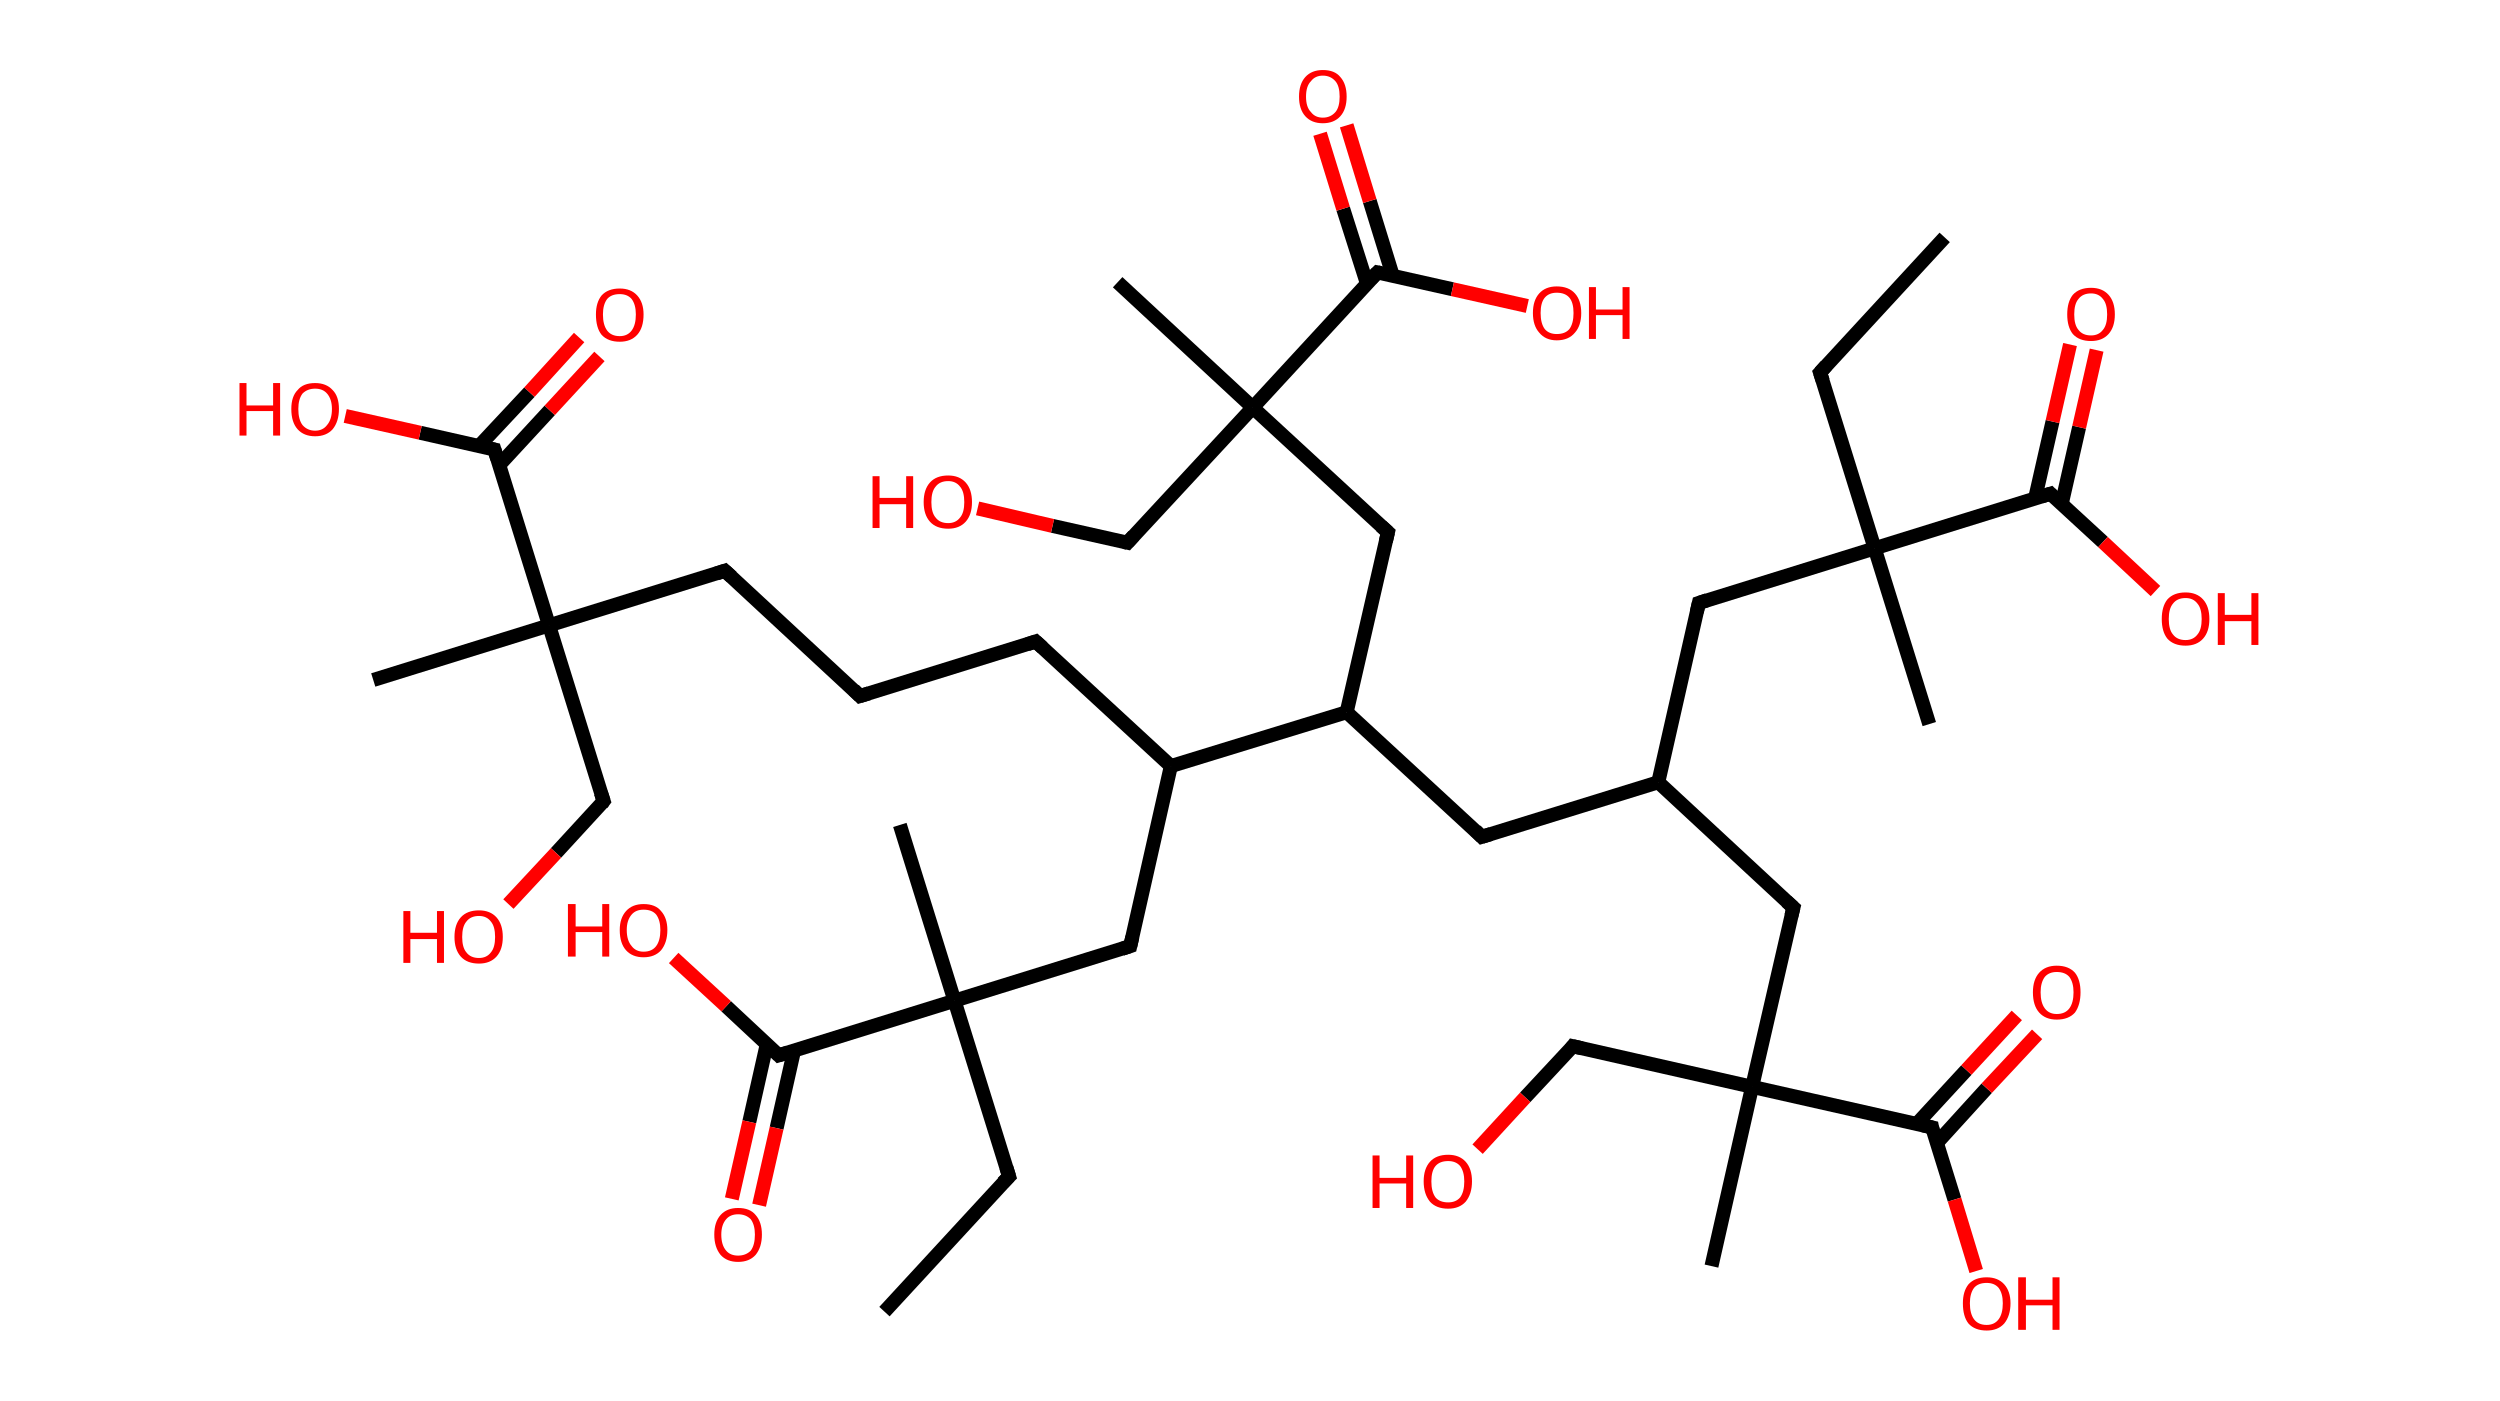 <?xml version='1.0' encoding='ASCII' standalone='yes'?>
<svg xmlns="http://www.w3.org/2000/svg" xmlns:rdkit="http://www.rdkit.org/xml" xmlns:xlink="http://www.w3.org/1999/xlink" version="1.1" baseProfile="full" xml:space="preserve" width="357px" height="200px" viewBox="0 0 357 200">
<!-- END OF HEADER -->
<rect style="opacity:1.0;fill:#FFFFFF;stroke:none" width="357.0" height="200.0" x="0.0" y="0.0"> </rect>
<path class="bond-0 atom-0 atom-1" d="M 277.7,33.9 L 259.9,53.2" style="fill:none;fill-rule:evenodd;stroke:#000000;stroke-width:2.0px;stroke-linecap:butt;stroke-linejoin:miter;stroke-opacity:1"/>
<path class="bond-1 atom-1 atom-2" d="M 259.9,53.2 L 267.7,78.3" style="fill:none;fill-rule:evenodd;stroke:#000000;stroke-width:2.0px;stroke-linecap:butt;stroke-linejoin:miter;stroke-opacity:1"/>
<path class="bond-2 atom-2 atom-3" d="M 267.7,78.3 L 275.5,103.4" style="fill:none;fill-rule:evenodd;stroke:#000000;stroke-width:2.0px;stroke-linecap:butt;stroke-linejoin:miter;stroke-opacity:1"/>
<path class="bond-3 atom-2 atom-4" d="M 267.7,78.3 L 242.6,86.1" style="fill:none;fill-rule:evenodd;stroke:#000000;stroke-width:2.0px;stroke-linecap:butt;stroke-linejoin:miter;stroke-opacity:1"/>
<path class="bond-4 atom-4 atom-5" d="M 242.6,86.1 L 236.8,111.7" style="fill:none;fill-rule:evenodd;stroke:#000000;stroke-width:2.0px;stroke-linecap:butt;stroke-linejoin:miter;stroke-opacity:1"/>
<path class="bond-5 atom-5 atom-6" d="M 236.8,111.7 L 211.6,119.5" style="fill:none;fill-rule:evenodd;stroke:#000000;stroke-width:2.0px;stroke-linecap:butt;stroke-linejoin:miter;stroke-opacity:1"/>
<path class="bond-6 atom-6 atom-7" d="M 211.6,119.5 L 192.3,101.7" style="fill:none;fill-rule:evenodd;stroke:#000000;stroke-width:2.0px;stroke-linecap:butt;stroke-linejoin:miter;stroke-opacity:1"/>
<path class="bond-7 atom-7 atom-8" d="M 192.3,101.7 L 198.2,76.0" style="fill:none;fill-rule:evenodd;stroke:#000000;stroke-width:2.0px;stroke-linecap:butt;stroke-linejoin:miter;stroke-opacity:1"/>
<path class="bond-8 atom-8 atom-9" d="M 198.2,76.0 L 178.9,58.2" style="fill:none;fill-rule:evenodd;stroke:#000000;stroke-width:2.0px;stroke-linecap:butt;stroke-linejoin:miter;stroke-opacity:1"/>
<path class="bond-9 atom-9 atom-10" d="M 178.9,58.2 L 159.6,40.3" style="fill:none;fill-rule:evenodd;stroke:#000000;stroke-width:2.0px;stroke-linecap:butt;stroke-linejoin:miter;stroke-opacity:1"/>
<path class="bond-10 atom-9 atom-11" d="M 178.9,58.2 L 161.0,77.5" style="fill:none;fill-rule:evenodd;stroke:#000000;stroke-width:2.0px;stroke-linecap:butt;stroke-linejoin:miter;stroke-opacity:1"/>
<path class="bond-11 atom-11 atom-12" d="M 161.0,77.5 L 150.3,75.1" style="fill:none;fill-rule:evenodd;stroke:#000000;stroke-width:2.0px;stroke-linecap:butt;stroke-linejoin:miter;stroke-opacity:1"/>
<path class="bond-11 atom-11 atom-12" d="M 150.3,75.1 L 139.6,72.6" style="fill:none;fill-rule:evenodd;stroke:#FF0000;stroke-width:2.0px;stroke-linecap:butt;stroke-linejoin:miter;stroke-opacity:1"/>
<path class="bond-12 atom-9 atom-13" d="M 178.9,58.2 L 196.7,38.9" style="fill:none;fill-rule:evenodd;stroke:#000000;stroke-width:2.0px;stroke-linecap:butt;stroke-linejoin:miter;stroke-opacity:1"/>
<path class="bond-13 atom-13 atom-14" d="M 198.9,39.4 L 195.6,28.7" style="fill:none;fill-rule:evenodd;stroke:#000000;stroke-width:2.0px;stroke-linecap:butt;stroke-linejoin:miter;stroke-opacity:1"/>
<path class="bond-13 atom-13 atom-14" d="M 195.6,28.7 L 192.3,17.9" style="fill:none;fill-rule:evenodd;stroke:#FF0000;stroke-width:2.0px;stroke-linecap:butt;stroke-linejoin:miter;stroke-opacity:1"/>
<path class="bond-13 atom-13 atom-14" d="M 195.2,40.5 L 191.8,29.8" style="fill:none;fill-rule:evenodd;stroke:#000000;stroke-width:2.0px;stroke-linecap:butt;stroke-linejoin:miter;stroke-opacity:1"/>
<path class="bond-13 atom-13 atom-14" d="M 191.8,29.8 L 188.5,19.1" style="fill:none;fill-rule:evenodd;stroke:#FF0000;stroke-width:2.0px;stroke-linecap:butt;stroke-linejoin:miter;stroke-opacity:1"/>
<path class="bond-14 atom-13 atom-15" d="M 196.7,38.9 L 207.4,41.3" style="fill:none;fill-rule:evenodd;stroke:#000000;stroke-width:2.0px;stroke-linecap:butt;stroke-linejoin:miter;stroke-opacity:1"/>
<path class="bond-14 atom-13 atom-15" d="M 207.4,41.3 L 218.1,43.7" style="fill:none;fill-rule:evenodd;stroke:#FF0000;stroke-width:2.0px;stroke-linecap:butt;stroke-linejoin:miter;stroke-opacity:1"/>
<path class="bond-15 atom-7 atom-16" d="M 192.3,101.7 L 167.2,109.4" style="fill:none;fill-rule:evenodd;stroke:#000000;stroke-width:2.0px;stroke-linecap:butt;stroke-linejoin:miter;stroke-opacity:1"/>
<path class="bond-16 atom-16 atom-17" d="M 167.2,109.4 L 147.9,91.6" style="fill:none;fill-rule:evenodd;stroke:#000000;stroke-width:2.0px;stroke-linecap:butt;stroke-linejoin:miter;stroke-opacity:1"/>
<path class="bond-17 atom-17 atom-18" d="M 147.9,91.6 L 122.8,99.4" style="fill:none;fill-rule:evenodd;stroke:#000000;stroke-width:2.0px;stroke-linecap:butt;stroke-linejoin:miter;stroke-opacity:1"/>
<path class="bond-18 atom-18 atom-19" d="M 122.8,99.4 L 103.5,81.5" style="fill:none;fill-rule:evenodd;stroke:#000000;stroke-width:2.0px;stroke-linecap:butt;stroke-linejoin:miter;stroke-opacity:1"/>
<path class="bond-19 atom-19 atom-20" d="M 103.5,81.5 L 78.4,89.3" style="fill:none;fill-rule:evenodd;stroke:#000000;stroke-width:2.0px;stroke-linecap:butt;stroke-linejoin:miter;stroke-opacity:1"/>
<path class="bond-20 atom-20 atom-21" d="M 78.4,89.3 L 53.3,97.1" style="fill:none;fill-rule:evenodd;stroke:#000000;stroke-width:2.0px;stroke-linecap:butt;stroke-linejoin:miter;stroke-opacity:1"/>
<path class="bond-21 atom-20 atom-22" d="M 78.4,89.3 L 86.2,114.4" style="fill:none;fill-rule:evenodd;stroke:#000000;stroke-width:2.0px;stroke-linecap:butt;stroke-linejoin:miter;stroke-opacity:1"/>
<path class="bond-22 atom-22 atom-23" d="M 86.2,114.4 L 79.4,121.8" style="fill:none;fill-rule:evenodd;stroke:#000000;stroke-width:2.0px;stroke-linecap:butt;stroke-linejoin:miter;stroke-opacity:1"/>
<path class="bond-22 atom-22 atom-23" d="M 79.4,121.8 L 72.6,129.1" style="fill:none;fill-rule:evenodd;stroke:#FF0000;stroke-width:2.0px;stroke-linecap:butt;stroke-linejoin:miter;stroke-opacity:1"/>
<path class="bond-23 atom-20 atom-24" d="M 78.4,89.3 L 70.6,64.2" style="fill:none;fill-rule:evenodd;stroke:#000000;stroke-width:2.0px;stroke-linecap:butt;stroke-linejoin:miter;stroke-opacity:1"/>
<path class="bond-24 atom-24 atom-25" d="M 71.3,66.4 L 78.5,58.6" style="fill:none;fill-rule:evenodd;stroke:#000000;stroke-width:2.0px;stroke-linecap:butt;stroke-linejoin:miter;stroke-opacity:1"/>
<path class="bond-24 atom-24 atom-25" d="M 78.5,58.6 L 85.6,50.9" style="fill:none;fill-rule:evenodd;stroke:#FF0000;stroke-width:2.0px;stroke-linecap:butt;stroke-linejoin:miter;stroke-opacity:1"/>
<path class="bond-24 atom-24 atom-25" d="M 68.4,63.7 L 75.6,56.0" style="fill:none;fill-rule:evenodd;stroke:#000000;stroke-width:2.0px;stroke-linecap:butt;stroke-linejoin:miter;stroke-opacity:1"/>
<path class="bond-24 atom-24 atom-25" d="M 75.6,56.0 L 82.7,48.2" style="fill:none;fill-rule:evenodd;stroke:#FF0000;stroke-width:2.0px;stroke-linecap:butt;stroke-linejoin:miter;stroke-opacity:1"/>
<path class="bond-25 atom-24 atom-26" d="M 70.6,64.2 L 60.0,61.8" style="fill:none;fill-rule:evenodd;stroke:#000000;stroke-width:2.0px;stroke-linecap:butt;stroke-linejoin:miter;stroke-opacity:1"/>
<path class="bond-25 atom-24 atom-26" d="M 60.0,61.8 L 49.3,59.4" style="fill:none;fill-rule:evenodd;stroke:#FF0000;stroke-width:2.0px;stroke-linecap:butt;stroke-linejoin:miter;stroke-opacity:1"/>
<path class="bond-26 atom-16 atom-27" d="M 167.2,109.4 L 161.4,135.1" style="fill:none;fill-rule:evenodd;stroke:#000000;stroke-width:2.0px;stroke-linecap:butt;stroke-linejoin:miter;stroke-opacity:1"/>
<path class="bond-27 atom-27 atom-28" d="M 161.4,135.1 L 136.3,142.9" style="fill:none;fill-rule:evenodd;stroke:#000000;stroke-width:2.0px;stroke-linecap:butt;stroke-linejoin:miter;stroke-opacity:1"/>
<path class="bond-28 atom-28 atom-29" d="M 136.3,142.9 L 128.5,117.8" style="fill:none;fill-rule:evenodd;stroke:#000000;stroke-width:2.0px;stroke-linecap:butt;stroke-linejoin:miter;stroke-opacity:1"/>
<path class="bond-29 atom-28 atom-30" d="M 136.3,142.9 L 144.1,168.0" style="fill:none;fill-rule:evenodd;stroke:#000000;stroke-width:2.0px;stroke-linecap:butt;stroke-linejoin:miter;stroke-opacity:1"/>
<path class="bond-30 atom-30 atom-31" d="M 144.1,168.0 L 126.3,187.3" style="fill:none;fill-rule:evenodd;stroke:#000000;stroke-width:2.0px;stroke-linecap:butt;stroke-linejoin:miter;stroke-opacity:1"/>
<path class="bond-31 atom-28 atom-32" d="M 136.3,142.9 L 111.2,150.7" style="fill:none;fill-rule:evenodd;stroke:#000000;stroke-width:2.0px;stroke-linecap:butt;stroke-linejoin:miter;stroke-opacity:1"/>
<path class="bond-32 atom-32 atom-33" d="M 109.5,149.1 L 107.0,160.2" style="fill:none;fill-rule:evenodd;stroke:#000000;stroke-width:2.0px;stroke-linecap:butt;stroke-linejoin:miter;stroke-opacity:1"/>
<path class="bond-32 atom-32 atom-33" d="M 107.0,160.2 L 104.5,171.2" style="fill:none;fill-rule:evenodd;stroke:#FF0000;stroke-width:2.0px;stroke-linecap:butt;stroke-linejoin:miter;stroke-opacity:1"/>
<path class="bond-32 atom-32 atom-33" d="M 113.4,150.0 L 110.9,161.1" style="fill:none;fill-rule:evenodd;stroke:#000000;stroke-width:2.0px;stroke-linecap:butt;stroke-linejoin:miter;stroke-opacity:1"/>
<path class="bond-32 atom-32 atom-33" d="M 110.9,161.1 L 108.4,172.1" style="fill:none;fill-rule:evenodd;stroke:#FF0000;stroke-width:2.0px;stroke-linecap:butt;stroke-linejoin:miter;stroke-opacity:1"/>
<path class="bond-33 atom-32 atom-34" d="M 111.2,150.7 L 103.7,143.7" style="fill:none;fill-rule:evenodd;stroke:#000000;stroke-width:2.0px;stroke-linecap:butt;stroke-linejoin:miter;stroke-opacity:1"/>
<path class="bond-33 atom-32 atom-34" d="M 103.7,143.7 L 96.2,136.8" style="fill:none;fill-rule:evenodd;stroke:#FF0000;stroke-width:2.0px;stroke-linecap:butt;stroke-linejoin:miter;stroke-opacity:1"/>
<path class="bond-34 atom-5 atom-35" d="M 236.8,111.7 L 256.1,129.6" style="fill:none;fill-rule:evenodd;stroke:#000000;stroke-width:2.0px;stroke-linecap:butt;stroke-linejoin:miter;stroke-opacity:1"/>
<path class="bond-35 atom-35 atom-36" d="M 256.1,129.6 L 250.2,155.2" style="fill:none;fill-rule:evenodd;stroke:#000000;stroke-width:2.0px;stroke-linecap:butt;stroke-linejoin:miter;stroke-opacity:1"/>
<path class="bond-36 atom-36 atom-37" d="M 250.2,155.2 L 244.4,180.8" style="fill:none;fill-rule:evenodd;stroke:#000000;stroke-width:2.0px;stroke-linecap:butt;stroke-linejoin:miter;stroke-opacity:1"/>
<path class="bond-37 atom-36 atom-38" d="M 250.2,155.2 L 224.6,149.4" style="fill:none;fill-rule:evenodd;stroke:#000000;stroke-width:2.0px;stroke-linecap:butt;stroke-linejoin:miter;stroke-opacity:1"/>
<path class="bond-38 atom-38 atom-39" d="M 224.6,149.4 L 217.8,156.7" style="fill:none;fill-rule:evenodd;stroke:#000000;stroke-width:2.0px;stroke-linecap:butt;stroke-linejoin:miter;stroke-opacity:1"/>
<path class="bond-38 atom-38 atom-39" d="M 217.8,156.7 L 211.0,164.1" style="fill:none;fill-rule:evenodd;stroke:#FF0000;stroke-width:2.0px;stroke-linecap:butt;stroke-linejoin:miter;stroke-opacity:1"/>
<path class="bond-39 atom-36 atom-40" d="M 250.2,155.2 L 275.9,161.0" style="fill:none;fill-rule:evenodd;stroke:#000000;stroke-width:2.0px;stroke-linecap:butt;stroke-linejoin:miter;stroke-opacity:1"/>
<path class="bond-40 atom-40 atom-41" d="M 276.6,163.2 L 283.7,155.4" style="fill:none;fill-rule:evenodd;stroke:#000000;stroke-width:2.0px;stroke-linecap:butt;stroke-linejoin:miter;stroke-opacity:1"/>
<path class="bond-40 atom-40 atom-41" d="M 283.7,155.4 L 290.9,147.7" style="fill:none;fill-rule:evenodd;stroke:#FF0000;stroke-width:2.0px;stroke-linecap:butt;stroke-linejoin:miter;stroke-opacity:1"/>
<path class="bond-40 atom-40 atom-41" d="M 273.7,160.5 L 280.8,152.8" style="fill:none;fill-rule:evenodd;stroke:#000000;stroke-width:2.0px;stroke-linecap:butt;stroke-linejoin:miter;stroke-opacity:1"/>
<path class="bond-40 atom-40 atom-41" d="M 280.8,152.8 L 288.0,145.0" style="fill:none;fill-rule:evenodd;stroke:#FF0000;stroke-width:2.0px;stroke-linecap:butt;stroke-linejoin:miter;stroke-opacity:1"/>
<path class="bond-41 atom-40 atom-42" d="M 275.9,161.0 L 279.1,171.3" style="fill:none;fill-rule:evenodd;stroke:#000000;stroke-width:2.0px;stroke-linecap:butt;stroke-linejoin:miter;stroke-opacity:1"/>
<path class="bond-41 atom-40 atom-42" d="M 279.1,171.3 L 282.2,181.5" style="fill:none;fill-rule:evenodd;stroke:#FF0000;stroke-width:2.0px;stroke-linecap:butt;stroke-linejoin:miter;stroke-opacity:1"/>
<path class="bond-42 atom-2 atom-43" d="M 267.7,78.3 L 292.8,70.5" style="fill:none;fill-rule:evenodd;stroke:#000000;stroke-width:2.0px;stroke-linecap:butt;stroke-linejoin:miter;stroke-opacity:1"/>
<path class="bond-43 atom-43 atom-44" d="M 294.4,72.0 L 296.9,61.0" style="fill:none;fill-rule:evenodd;stroke:#000000;stroke-width:2.0px;stroke-linecap:butt;stroke-linejoin:miter;stroke-opacity:1"/>
<path class="bond-43 atom-43 atom-44" d="M 296.9,61.0 L 299.4,50.0" style="fill:none;fill-rule:evenodd;stroke:#FF0000;stroke-width:2.0px;stroke-linecap:butt;stroke-linejoin:miter;stroke-opacity:1"/>
<path class="bond-43 atom-43 atom-44" d="M 290.6,71.2 L 293.1,60.2" style="fill:none;fill-rule:evenodd;stroke:#000000;stroke-width:2.0px;stroke-linecap:butt;stroke-linejoin:miter;stroke-opacity:1"/>
<path class="bond-43 atom-43 atom-44" d="M 293.1,60.2 L 295.6,49.2" style="fill:none;fill-rule:evenodd;stroke:#FF0000;stroke-width:2.0px;stroke-linecap:butt;stroke-linejoin:miter;stroke-opacity:1"/>
<path class="bond-44 atom-43 atom-45" d="M 292.8,70.5 L 300.3,77.4" style="fill:none;fill-rule:evenodd;stroke:#000000;stroke-width:2.0px;stroke-linecap:butt;stroke-linejoin:miter;stroke-opacity:1"/>
<path class="bond-44 atom-43 atom-45" d="M 300.3,77.4 L 307.8,84.4" style="fill:none;fill-rule:evenodd;stroke:#FF0000;stroke-width:2.0px;stroke-linecap:butt;stroke-linejoin:miter;stroke-opacity:1"/>
<path d="M 260.8,52.2 L 259.9,53.2 L 260.3,54.4" style="fill:none;stroke:#000000;stroke-width:2.0px;stroke-linecap:butt;stroke-linejoin:miter;stroke-opacity:1;"/>
<path d="M 243.8,85.7 L 242.6,86.1 L 242.3,87.4" style="fill:none;stroke:#000000;stroke-width:2.0px;stroke-linecap:butt;stroke-linejoin:miter;stroke-opacity:1;"/>
<path d="M 212.9,119.1 L 211.6,119.5 L 210.7,118.6" style="fill:none;stroke:#000000;stroke-width:2.0px;stroke-linecap:butt;stroke-linejoin:miter;stroke-opacity:1;"/>
<path d="M 197.9,77.3 L 198.2,76.0 L 197.2,75.1" style="fill:none;stroke:#000000;stroke-width:2.0px;stroke-linecap:butt;stroke-linejoin:miter;stroke-opacity:1;"/>
<path d="M 161.9,76.5 L 161.0,77.5 L 160.5,77.4" style="fill:none;stroke:#000000;stroke-width:2.0px;stroke-linecap:butt;stroke-linejoin:miter;stroke-opacity:1;"/>
<path d="M 195.8,39.8 L 196.7,38.9 L 197.2,39.0" style="fill:none;stroke:#000000;stroke-width:2.0px;stroke-linecap:butt;stroke-linejoin:miter;stroke-opacity:1;"/>
<path d="M 148.9,92.5 L 147.9,91.6 L 146.7,92.0" style="fill:none;stroke:#000000;stroke-width:2.0px;stroke-linecap:butt;stroke-linejoin:miter;stroke-opacity:1;"/>
<path d="M 124.1,99.0 L 122.8,99.4 L 121.9,98.5" style="fill:none;stroke:#000000;stroke-width:2.0px;stroke-linecap:butt;stroke-linejoin:miter;stroke-opacity:1;"/>
<path d="M 104.5,82.4 L 103.5,81.5 L 102.3,81.9" style="fill:none;stroke:#000000;stroke-width:2.0px;stroke-linecap:butt;stroke-linejoin:miter;stroke-opacity:1;"/>
<path d="M 85.8,113.2 L 86.2,114.4 L 85.9,114.8" style="fill:none;stroke:#000000;stroke-width:2.0px;stroke-linecap:butt;stroke-linejoin:miter;stroke-opacity:1;"/>
<path d="M 71.0,65.5 L 70.6,64.2 L 70.1,64.1" style="fill:none;stroke:#000000;stroke-width:2.0px;stroke-linecap:butt;stroke-linejoin:miter;stroke-opacity:1;"/>
<path d="M 161.7,133.8 L 161.4,135.1 L 160.2,135.5" style="fill:none;stroke:#000000;stroke-width:2.0px;stroke-linecap:butt;stroke-linejoin:miter;stroke-opacity:1;"/>
<path d="M 143.7,166.7 L 144.1,168.0 L 143.2,168.9" style="fill:none;stroke:#000000;stroke-width:2.0px;stroke-linecap:butt;stroke-linejoin:miter;stroke-opacity:1;"/>
<path d="M 112.5,150.3 L 111.2,150.7 L 110.8,150.3" style="fill:none;stroke:#000000;stroke-width:2.0px;stroke-linecap:butt;stroke-linejoin:miter;stroke-opacity:1;"/>
<path d="M 255.1,128.7 L 256.1,129.6 L 255.8,130.8" style="fill:none;stroke:#000000;stroke-width:2.0px;stroke-linecap:butt;stroke-linejoin:miter;stroke-opacity:1;"/>
<path d="M 225.9,149.7 L 224.6,149.4 L 224.3,149.8" style="fill:none;stroke:#000000;stroke-width:2.0px;stroke-linecap:butt;stroke-linejoin:miter;stroke-opacity:1;"/>
<path d="M 274.6,160.7 L 275.9,161.0 L 276.0,161.5" style="fill:none;stroke:#000000;stroke-width:2.0px;stroke-linecap:butt;stroke-linejoin:miter;stroke-opacity:1;"/>
<path d="M 291.5,70.9 L 292.8,70.5 L 293.1,70.8" style="fill:none;stroke:#000000;stroke-width:2.0px;stroke-linecap:butt;stroke-linejoin:miter;stroke-opacity:1;"/>
<path class="atom-12" d="M 124.6 68.0 L 125.6 68.0 L 125.6 71.1 L 129.4 71.1 L 129.4 68.0 L 130.4 68.0 L 130.4 75.4 L 129.4 75.4 L 129.4 72.0 L 125.6 72.0 L 125.6 75.4 L 124.6 75.4 L 124.6 68.0 " fill="#FF0000"/>
<path class="atom-12" d="M 131.9 71.7 Q 131.9 69.9, 132.8 68.9 Q 133.7 67.9, 135.4 67.9 Q 137.0 67.9, 137.9 68.9 Q 138.8 69.9, 138.8 71.7 Q 138.8 73.5, 137.9 74.5 Q 137.0 75.5, 135.4 75.5 Q 133.7 75.5, 132.8 74.5 Q 131.9 73.5, 131.9 71.7 M 135.4 74.7 Q 136.5 74.7, 137.1 73.9 Q 137.7 73.2, 137.7 71.7 Q 137.7 70.2, 137.1 69.5 Q 136.5 68.7, 135.4 68.7 Q 134.2 68.7, 133.6 69.5 Q 133.0 70.2, 133.0 71.7 Q 133.0 73.2, 133.6 73.9 Q 134.2 74.7, 135.4 74.7 " fill="#FF0000"/>
<path class="atom-14" d="M 185.5 13.8 Q 185.5 12.0, 186.4 11.0 Q 187.3 10.0, 188.9 10.0 Q 190.6 10.0, 191.4 11.0 Q 192.3 12.0, 192.3 13.8 Q 192.3 15.6, 191.4 16.6 Q 190.5 17.6, 188.9 17.6 Q 187.3 17.6, 186.4 16.6 Q 185.5 15.6, 185.5 13.8 M 188.9 16.8 Q 190.0 16.8, 190.7 16.0 Q 191.3 15.3, 191.3 13.8 Q 191.3 12.3, 190.7 11.6 Q 190.0 10.8, 188.9 10.8 Q 187.8 10.8, 187.2 11.6 Q 186.5 12.3, 186.5 13.8 Q 186.5 15.3, 187.2 16.0 Q 187.8 16.8, 188.9 16.8 " fill="#FF0000"/>
<path class="atom-15" d="M 218.9 44.7 Q 218.9 42.9, 219.8 41.9 Q 220.7 40.9, 222.3 40.9 Q 224.0 40.9, 224.9 41.9 Q 225.8 42.9, 225.8 44.7 Q 225.8 46.5, 224.9 47.5 Q 224.0 48.6, 222.3 48.6 Q 220.7 48.6, 219.8 47.5 Q 218.9 46.5, 218.9 44.7 M 222.3 47.7 Q 223.5 47.7, 224.1 47.0 Q 224.7 46.2, 224.7 44.7 Q 224.7 43.2, 224.1 42.5 Q 223.5 41.8, 222.3 41.8 Q 221.2 41.8, 220.6 42.5 Q 220.0 43.2, 220.0 44.7 Q 220.0 46.2, 220.6 47.0 Q 221.2 47.7, 222.3 47.7 " fill="#FF0000"/>
<path class="atom-15" d="M 226.9 41.0 L 227.9 41.0 L 227.9 44.2 L 231.7 44.2 L 231.7 41.0 L 232.7 41.0 L 232.7 48.4 L 231.7 48.4 L 231.7 45.0 L 227.9 45.0 L 227.9 48.4 L 226.9 48.4 L 226.9 41.0 " fill="#FF0000"/>
<path class="atom-23" d="M 57.6 130.1 L 58.6 130.1 L 58.6 133.2 L 62.4 133.2 L 62.4 130.1 L 63.4 130.1 L 63.4 137.5 L 62.4 137.5 L 62.4 134.1 L 58.6 134.1 L 58.6 137.5 L 57.6 137.5 L 57.6 130.1 " fill="#FF0000"/>
<path class="atom-23" d="M 64.9 133.8 Q 64.9 132.0, 65.8 131.0 Q 66.7 130.0, 68.4 130.0 Q 70.0 130.0, 70.9 131.0 Q 71.8 132.0, 71.8 133.8 Q 71.8 135.6, 70.9 136.6 Q 70.0 137.6, 68.4 137.6 Q 66.7 137.6, 65.8 136.6 Q 64.9 135.6, 64.9 133.8 M 68.4 136.8 Q 69.5 136.8, 70.1 136.0 Q 70.7 135.3, 70.7 133.8 Q 70.7 132.3, 70.1 131.6 Q 69.5 130.8, 68.4 130.8 Q 67.2 130.8, 66.6 131.6 Q 66.0 132.3, 66.0 133.8 Q 66.0 135.3, 66.6 136.0 Q 67.2 136.8, 68.4 136.8 " fill="#FF0000"/>
<path class="atom-25" d="M 85.1 44.9 Q 85.1 43.2, 85.9 42.2 Q 86.8 41.2, 88.5 41.2 Q 90.1 41.2, 91.0 42.2 Q 91.9 43.2, 91.9 44.9 Q 91.9 46.8, 91.0 47.8 Q 90.1 48.8, 88.5 48.8 Q 86.8 48.8, 85.9 47.8 Q 85.1 46.8, 85.1 44.9 M 88.5 48.0 Q 89.6 48.0, 90.2 47.2 Q 90.8 46.4, 90.8 44.9 Q 90.8 43.5, 90.2 42.7 Q 89.6 42.0, 88.5 42.0 Q 87.3 42.0, 86.7 42.7 Q 86.1 43.5, 86.1 44.9 Q 86.1 46.4, 86.7 47.2 Q 87.3 48.0, 88.5 48.0 " fill="#FF0000"/>
<path class="atom-26" d="M 34.2 54.7 L 35.2 54.7 L 35.2 57.9 L 39.0 57.9 L 39.0 54.7 L 40.0 54.7 L 40.0 62.2 L 39.0 62.2 L 39.0 58.7 L 35.2 58.7 L 35.2 62.2 L 34.2 62.2 L 34.2 54.7 " fill="#FF0000"/>
<path class="atom-26" d="M 41.6 58.4 Q 41.6 56.6, 42.5 55.7 Q 43.3 54.7, 45.0 54.7 Q 46.6 54.7, 47.5 55.7 Q 48.4 56.6, 48.4 58.4 Q 48.4 60.2, 47.5 61.3 Q 46.6 62.3, 45.0 62.3 Q 43.4 62.3, 42.5 61.3 Q 41.6 60.3, 41.6 58.4 M 45.0 61.5 Q 46.1 61.5, 46.7 60.7 Q 47.4 59.9, 47.4 58.4 Q 47.4 57.0, 46.7 56.2 Q 46.1 55.5, 45.0 55.5 Q 43.9 55.5, 43.2 56.2 Q 42.6 57.0, 42.6 58.4 Q 42.6 59.9, 43.2 60.7 Q 43.9 61.5, 45.0 61.5 " fill="#FF0000"/>
<path class="atom-33" d="M 102.0 176.3 Q 102.0 174.5, 102.9 173.5 Q 103.8 172.5, 105.4 172.5 Q 107.1 172.5, 107.9 173.5 Q 108.8 174.5, 108.8 176.3 Q 108.8 178.1, 107.9 179.2 Q 107.0 180.2, 105.4 180.2 Q 103.8 180.2, 102.9 179.2 Q 102.0 178.1, 102.0 176.3 M 105.4 179.3 Q 106.5 179.3, 107.2 178.6 Q 107.8 177.8, 107.8 176.3 Q 107.8 174.9, 107.2 174.1 Q 106.5 173.4, 105.4 173.4 Q 104.3 173.4, 103.7 174.1 Q 103.0 174.9, 103.0 176.3 Q 103.0 177.8, 103.7 178.6 Q 104.3 179.3, 105.4 179.3 " fill="#FF0000"/>
<path class="atom-34" d="M 81.1 129.1 L 82.2 129.1 L 82.2 132.3 L 86.0 132.3 L 86.0 129.1 L 87.0 129.1 L 87.0 136.6 L 86.0 136.6 L 86.0 133.1 L 82.2 133.1 L 82.2 136.6 L 81.1 136.6 L 81.1 129.1 " fill="#FF0000"/>
<path class="atom-34" d="M 88.5 132.8 Q 88.5 131.1, 89.4 130.1 Q 90.3 129.1, 91.9 129.1 Q 93.6 129.1, 94.4 130.1 Q 95.3 131.1, 95.3 132.8 Q 95.3 134.6, 94.4 135.7 Q 93.5 136.7, 91.9 136.7 Q 90.3 136.7, 89.4 135.7 Q 88.5 134.7, 88.5 132.8 M 91.9 135.9 Q 93.1 135.9, 93.7 135.1 Q 94.3 134.3, 94.3 132.8 Q 94.3 131.4, 93.7 130.6 Q 93.1 129.9, 91.9 129.9 Q 90.8 129.9, 90.2 130.6 Q 89.5 131.4, 89.5 132.8 Q 89.5 134.3, 90.2 135.1 Q 90.8 135.9, 91.9 135.9 " fill="#FF0000"/>
<path class="atom-39" d="M 196.0 165.0 L 197.0 165.0 L 197.0 168.2 L 200.8 168.2 L 200.8 165.0 L 201.8 165.0 L 201.8 172.5 L 200.8 172.5 L 200.8 169.0 L 197.0 169.0 L 197.0 172.5 L 196.0 172.5 L 196.0 165.0 " fill="#FF0000"/>
<path class="atom-39" d="M 203.3 168.7 Q 203.3 166.9, 204.2 165.9 Q 205.1 164.9, 206.8 164.9 Q 208.4 164.9, 209.3 165.9 Q 210.2 166.9, 210.2 168.7 Q 210.2 170.5, 209.3 171.6 Q 208.4 172.6, 206.8 172.6 Q 205.1 172.6, 204.2 171.6 Q 203.3 170.5, 203.3 168.7 M 206.8 171.7 Q 207.9 171.7, 208.5 171.0 Q 209.1 170.2, 209.1 168.7 Q 209.1 167.3, 208.5 166.5 Q 207.9 165.8, 206.8 165.8 Q 205.6 165.8, 205.0 166.5 Q 204.4 167.2, 204.4 168.7 Q 204.4 170.2, 205.0 171.0 Q 205.6 171.7, 206.8 171.7 " fill="#FF0000"/>
<path class="atom-41" d="M 290.3 141.7 Q 290.3 139.9, 291.2 138.9 Q 292.1 137.9, 293.7 137.9 Q 295.4 137.9, 296.3 138.9 Q 297.1 139.9, 297.1 141.7 Q 297.1 143.5, 296.3 144.6 Q 295.4 145.6, 293.7 145.6 Q 292.1 145.6, 291.2 144.6 Q 290.3 143.6, 290.3 141.7 M 293.7 144.8 Q 294.9 144.8, 295.5 144.0 Q 296.1 143.2, 296.1 141.7 Q 296.1 140.3, 295.5 139.5 Q 294.9 138.8, 293.7 138.8 Q 292.6 138.8, 292.0 139.5 Q 291.4 140.3, 291.4 141.7 Q 291.4 143.2, 292.0 144.0 Q 292.6 144.8, 293.7 144.8 " fill="#FF0000"/>
<path class="atom-42" d="M 280.3 186.1 Q 280.3 184.4, 281.1 183.4 Q 282.0 182.4, 283.7 182.4 Q 285.3 182.4, 286.2 183.4 Q 287.1 184.4, 287.1 186.1 Q 287.1 187.9, 286.2 189.0 Q 285.3 190.0, 283.7 190.0 Q 282.0 190.0, 281.1 189.0 Q 280.3 188.0, 280.3 186.1 M 283.7 189.2 Q 284.8 189.2, 285.4 188.4 Q 286.0 187.6, 286.0 186.1 Q 286.0 184.7, 285.4 183.9 Q 284.8 183.2, 283.7 183.2 Q 282.5 183.2, 281.9 183.9 Q 281.3 184.7, 281.3 186.1 Q 281.3 187.6, 281.9 188.4 Q 282.5 189.2, 283.7 189.2 " fill="#FF0000"/>
<path class="atom-42" d="M 288.2 182.4 L 289.3 182.4 L 289.3 185.6 L 293.1 185.6 L 293.1 182.4 L 294.1 182.4 L 294.1 189.9 L 293.1 189.9 L 293.1 186.4 L 289.3 186.4 L 289.3 189.9 L 288.2 189.9 L 288.2 182.4 " fill="#FF0000"/>
<path class="atom-44" d="M 295.2 44.9 Q 295.2 43.1, 296.0 42.1 Q 296.9 41.1, 298.6 41.1 Q 300.2 41.1, 301.1 42.1 Q 302.0 43.1, 302.0 44.9 Q 302.0 46.7, 301.1 47.7 Q 300.2 48.7, 298.6 48.7 Q 296.9 48.7, 296.0 47.7 Q 295.2 46.7, 295.2 44.9 M 298.6 47.9 Q 299.7 47.9, 300.3 47.1 Q 300.9 46.4, 300.9 44.9 Q 300.9 43.4, 300.3 42.7 Q 299.7 41.9, 298.6 41.9 Q 297.4 41.9, 296.8 42.7 Q 296.2 43.4, 296.2 44.9 Q 296.2 46.4, 296.8 47.1 Q 297.4 47.9, 298.6 47.9 " fill="#FF0000"/>
<path class="atom-45" d="M 308.7 88.4 Q 308.7 86.6, 309.5 85.6 Q 310.4 84.6, 312.1 84.6 Q 313.7 84.6, 314.6 85.6 Q 315.5 86.6, 315.5 88.4 Q 315.5 90.2, 314.6 91.2 Q 313.7 92.2, 312.1 92.2 Q 310.4 92.2, 309.5 91.2 Q 308.7 90.2, 308.7 88.4 M 312.1 91.4 Q 313.2 91.4, 313.8 90.6 Q 314.4 89.9, 314.4 88.4 Q 314.4 86.9, 313.8 86.2 Q 313.2 85.4, 312.1 85.4 Q 310.9 85.4, 310.3 86.2 Q 309.7 86.9, 309.7 88.4 Q 309.7 89.9, 310.3 90.6 Q 310.9 91.4, 312.1 91.4 " fill="#FF0000"/>
<path class="atom-45" d="M 316.7 84.7 L 317.7 84.7 L 317.7 87.8 L 321.5 87.8 L 321.5 84.7 L 322.5 84.7 L 322.5 92.1 L 321.5 92.1 L 321.5 88.7 L 317.7 88.7 L 317.7 92.1 L 316.7 92.1 L 316.7 84.7 " fill="#FF0000"/>
</svg>
